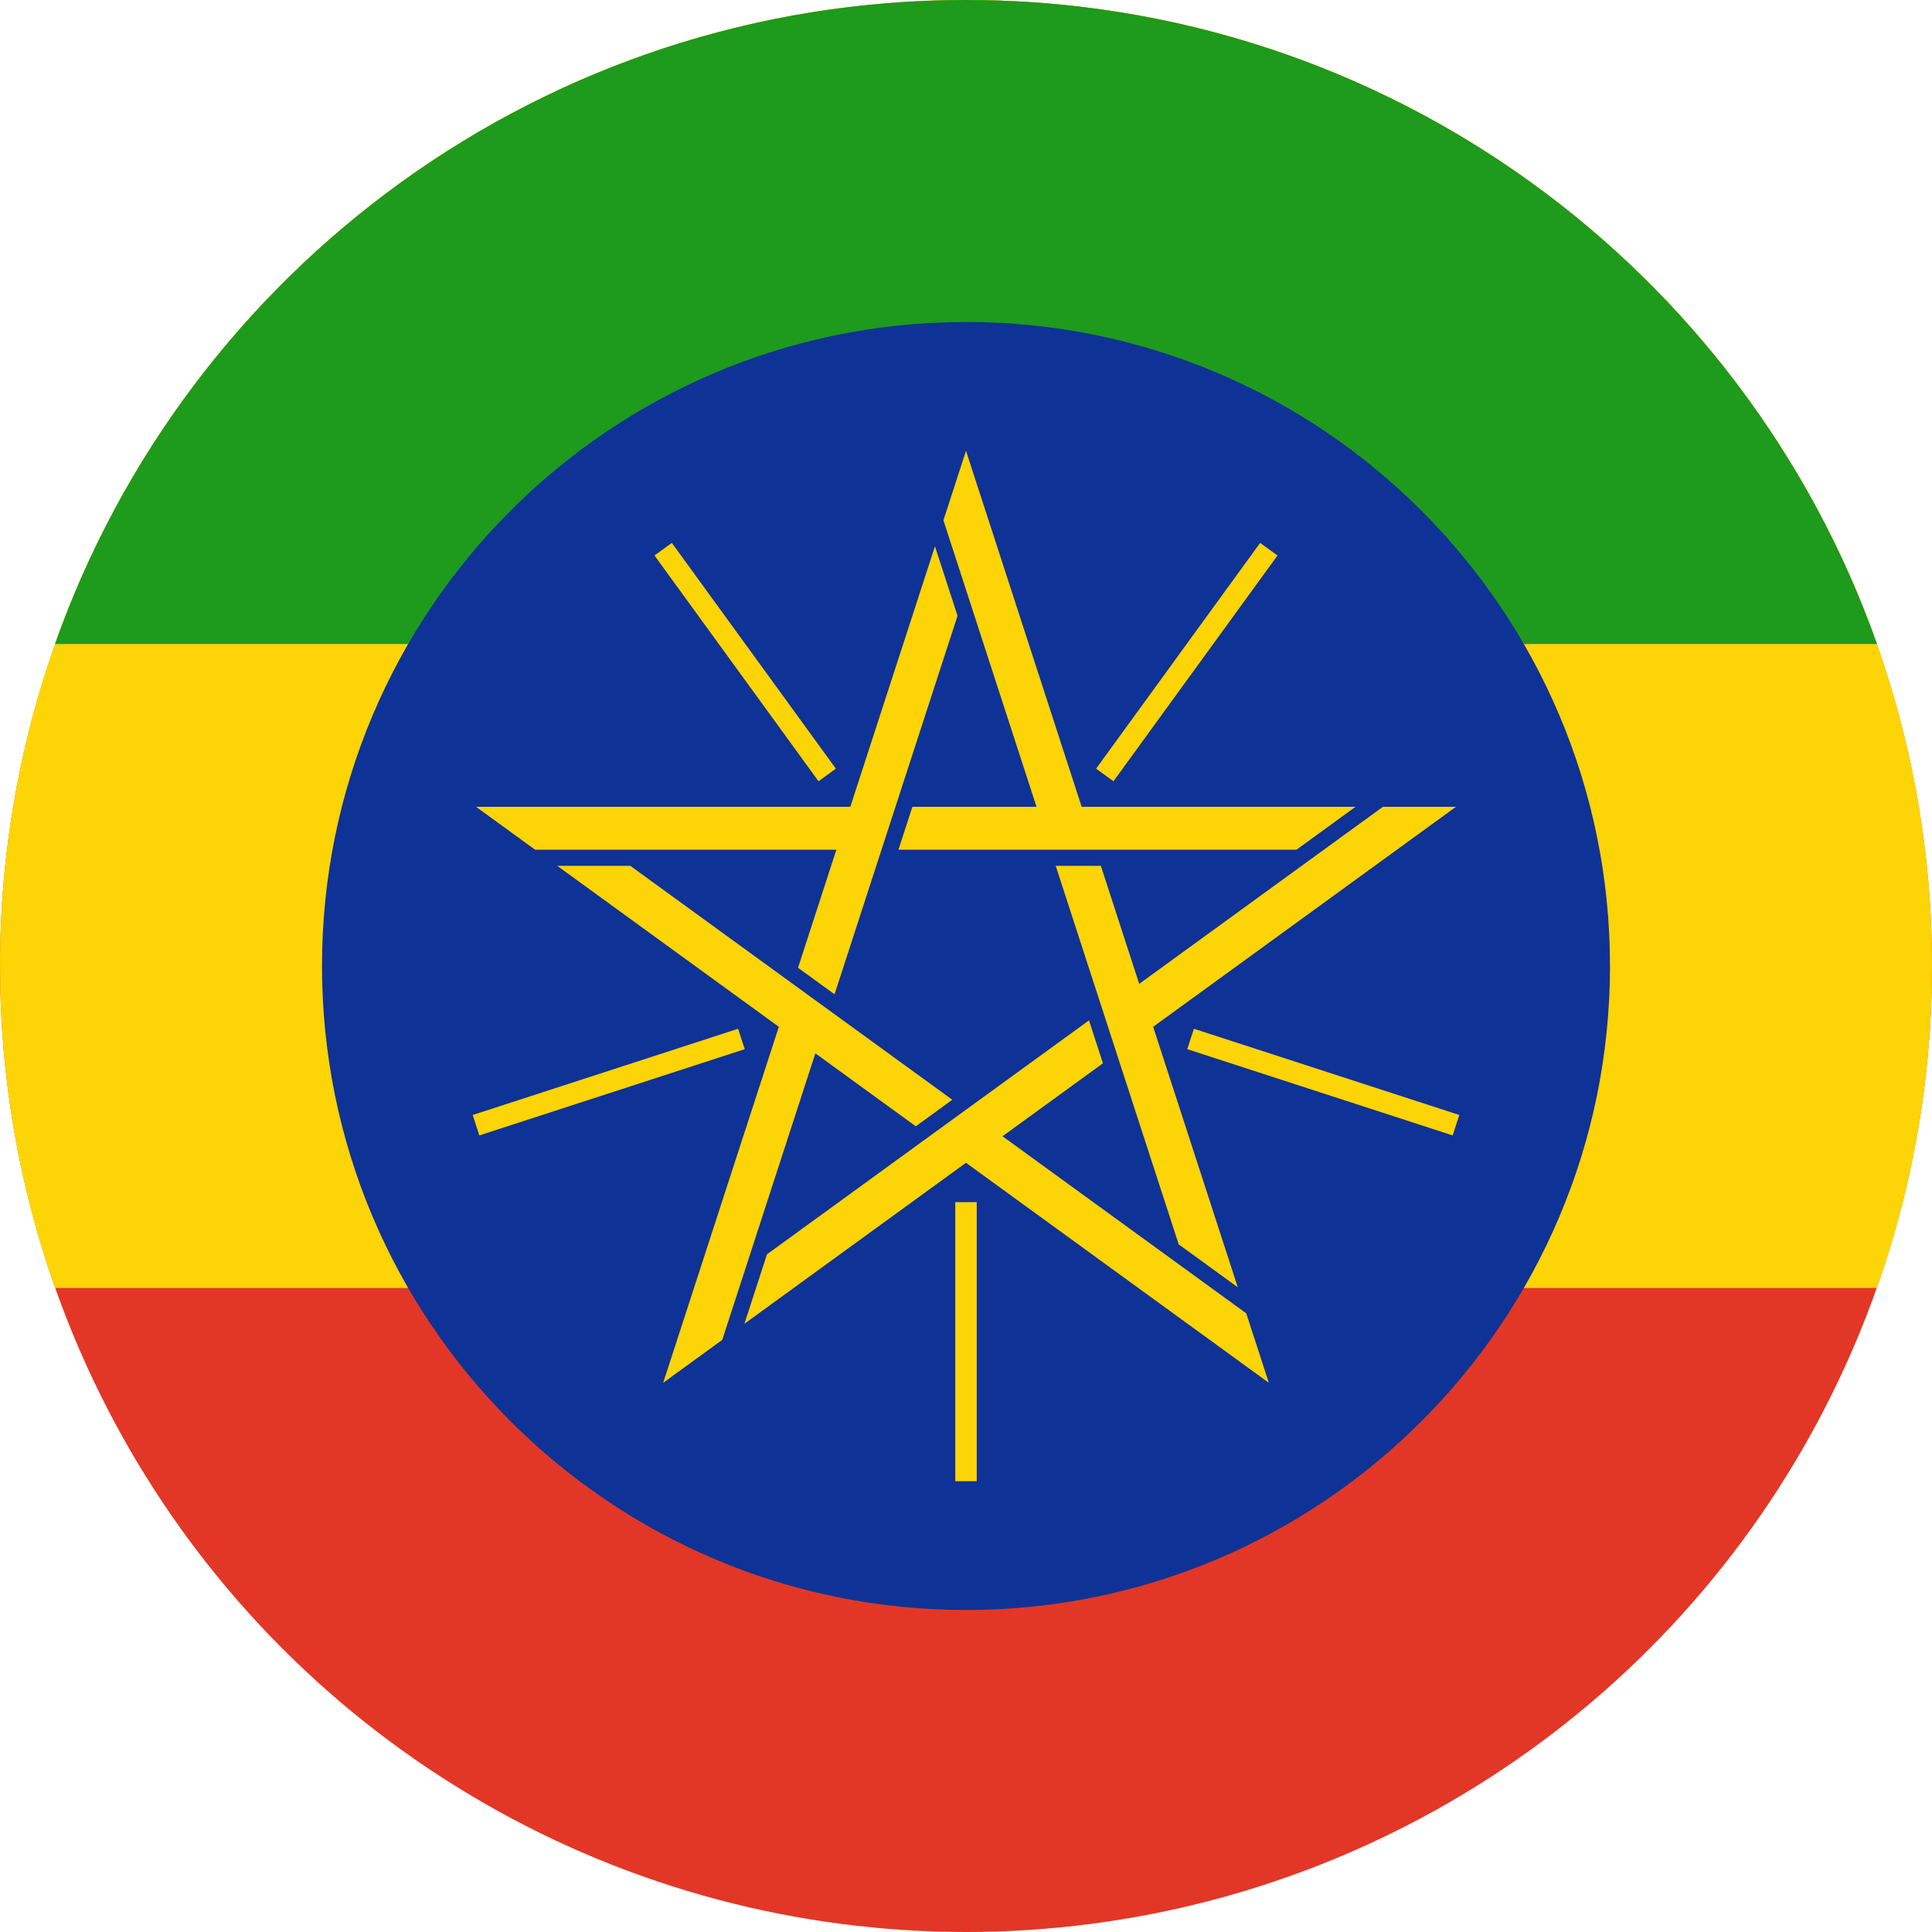 <svg width="120" height="120" viewBox="0 0 120 120" fill="none" xmlns="http://www.w3.org/2000/svg">
<circle cx="60" cy="60" r="60" fill="#E23726"/>
<path d="M116.586 80C118.797 73.744 120 67.013 120 60C120 26.863 93.137 0 60 0C26.863 0 0 26.863 0 60C0 67.013 1.203 73.744 3.414 80H116.586Z" fill="#FDD406"/>
<path d="M116.586 40H3.414C11.651 16.696 33.876 0 60 0C86.124 0 108.349 16.696 116.586 40Z" fill="#1E9A1C"/>
<path d="M60 100C82.091 100 100 82.091 100 60C100 37.909 82.091 20 60 20C37.909 20 20 37.909 20 60C20 82.091 37.909 100 60 100Z" fill="#0F3296"/>
<path d="M58.598 32.315L60 28L67.184 50.111H84.196L80.525 52.778H55.804L56.671 50.111H64.38L58.598 32.315Z" fill="#FDD406"/>
<path d="M69.16 48.526L79.348 34.503L78.27 33.72L68.081 47.743L69.16 48.526Z" fill="#FDD406"/>
<path d="M90.434 50.111H85.897L70.758 61.11L68.376 53.778H65.572L73.211 77.289L76.881 79.956L71.625 63.777L90.434 50.111Z" fill="#FDD406"/>
<path d="M73.743 65.166L90.228 70.523L90.64 69.254L74.155 63.898L73.743 65.166Z" fill="#FDD406"/>
<path d="M78.809 85.888L77.407 81.574L62.268 70.575L68.506 66.043L67.639 63.377L47.639 77.907L46.237 82.222L60 72.223L78.809 85.888Z" fill="#FDD406"/>
<path d="M59.333 74.667V92H60.667V74.667H59.333Z" fill="#FDD406"/>
<path d="M41.191 85.889L44.861 83.222L50.644 65.425L56.881 69.957L59.149 68.309L39.15 53.778H34.613L48.375 63.777L41.191 85.889Z" fill="#FDD406"/>
<path d="M45.845 63.898L29.36 69.254L29.772 70.523L46.257 65.166L45.845 63.898Z" fill="#FDD406"/>
<path d="M29.566 50.111L33.236 52.778L51.949 52.778L49.567 60.11L51.835 61.758L59.474 38.248L58.072 33.933L52.815 50.111H29.566Z" fill="#FDD406"/>
<path d="M51.918 47.743L41.73 33.72L40.651 34.503L50.84 48.526L51.918 47.743Z" fill="#FDD406"/>
</svg>
